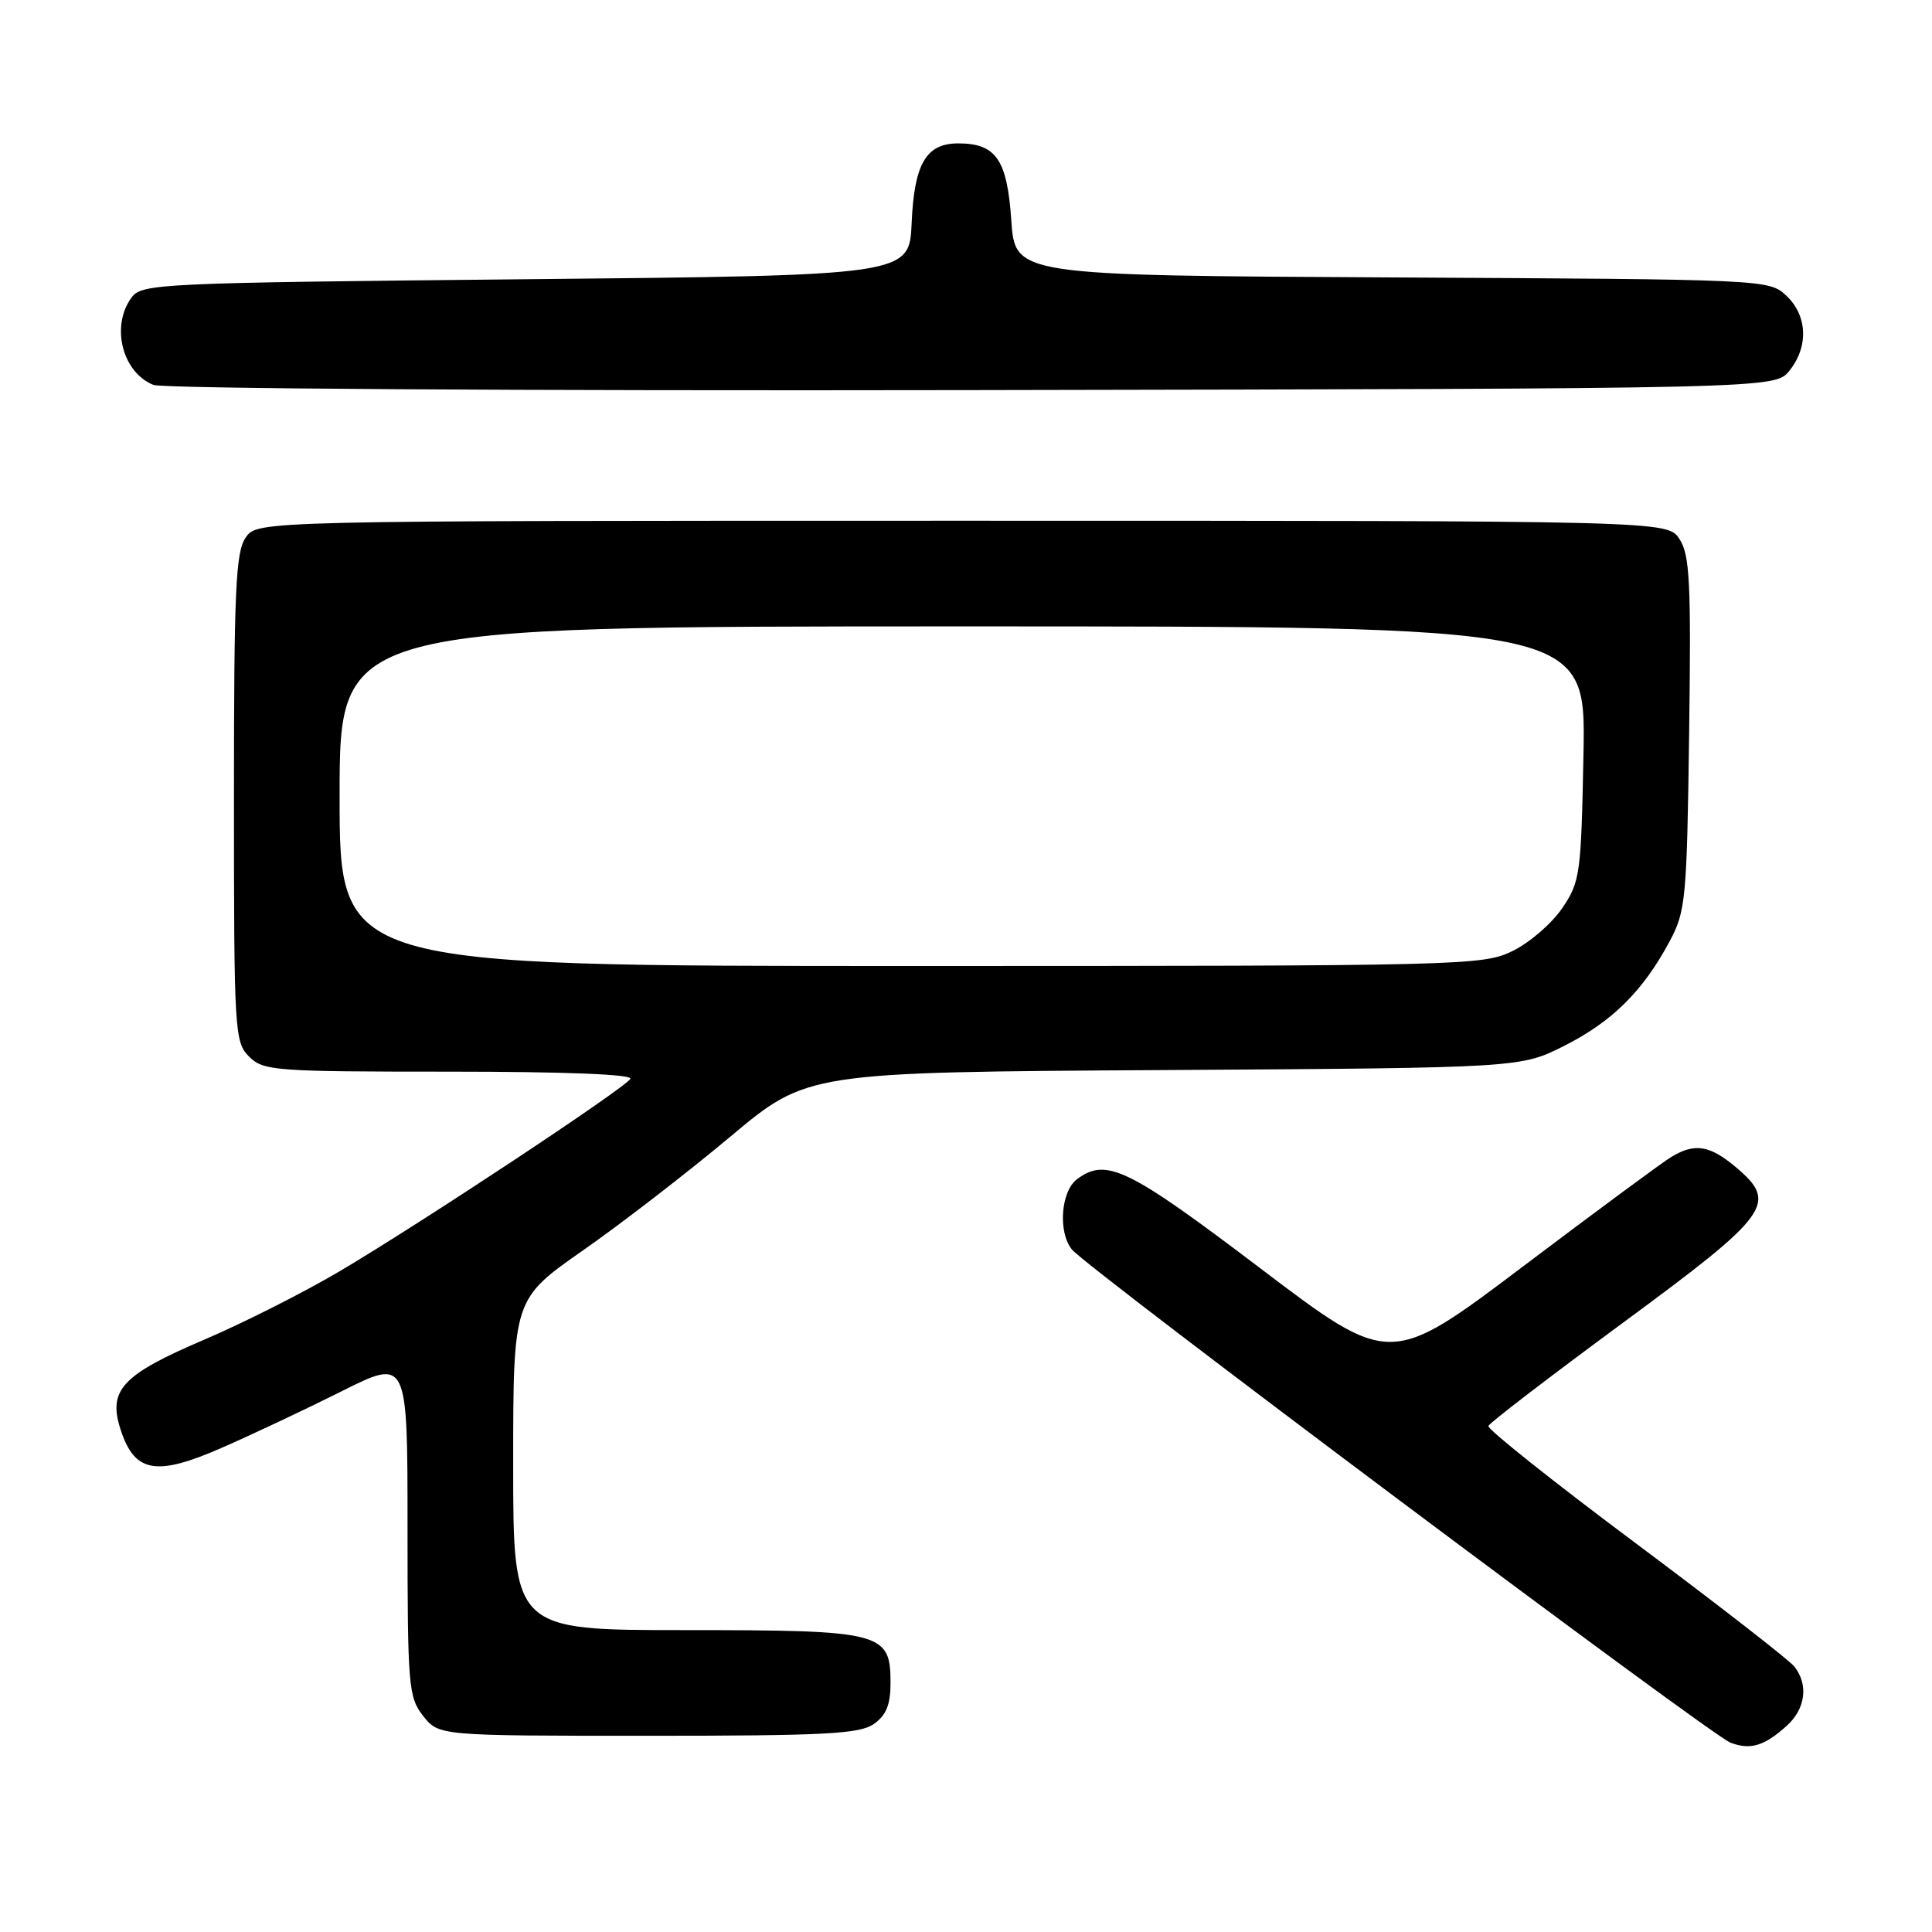 <?xml version="1.0" encoding="UTF-8" standalone="no"?>
<!DOCTYPE svg PUBLIC "-//W3C//DTD SVG 1.1//EN" "http://www.w3.org/Graphics/SVG/1.1/DTD/svg11.dtd" >
<svg xmlns="http://www.w3.org/2000/svg" xmlns:xlink="http://www.w3.org/1999/xlink" version="1.1" viewBox="0 0 256 256">
 <g >
 <path fill="currentColor"
d=" M 236.75 228.68 C 239.25 226.43 239.66 223.21 237.75 220.81 C 237.06 219.95 227.60 212.60 216.72 204.47 C 205.84 196.35 197.06 189.36 197.22 188.95 C 197.37 188.53 205.38 182.40 215.00 175.31 C 234.62 160.86 235.66 159.42 229.98 154.63 C 226.55 151.75 224.56 151.43 221.47 153.29 C 220.36 153.95 211.52 160.48 201.82 167.80 C 184.20 181.10 184.20 181.10 166.99 168.05 C 149.44 154.74 146.58 153.36 142.71 156.25 C 140.56 157.86 140.17 163.29 142.04 165.57 C 144.15 168.13 226.71 229.95 229.31 230.92 C 231.95 231.91 233.77 231.36 236.75 228.68 Z  M 115.78 228.44 C 117.43 227.29 118.00 225.88 118.00 223.00 C 118.00 216.27 116.94 216.00 90.78 216.00 C 68.00 216.00 68.00 216.00 68.00 194.07 C 68.00 172.15 68.00 172.15 77.25 165.68 C 82.34 162.13 91.10 155.36 96.73 150.65 C 106.96 142.07 106.96 142.07 154.23 141.79 C 201.50 141.50 201.50 141.50 207.32 138.55 C 213.65 135.35 217.73 131.29 221.24 124.72 C 223.37 120.75 223.52 119.14 223.82 97.18 C 224.09 77.18 223.91 73.51 222.54 71.43 C 220.95 69.00 220.95 69.00 127.53 69.00 C 34.11 69.00 34.11 69.00 32.56 71.22 C 31.23 73.12 31.00 78.13 31.00 105.72 C 31.00 136.67 31.08 138.08 33.00 140.00 C 34.89 141.89 36.33 142.00 59.56 142.00 C 74.84 142.00 83.90 142.36 83.53 142.95 C 82.74 144.24 55.74 162.10 45.02 168.44 C 40.28 171.24 32.20 175.32 27.07 177.51 C 16.10 182.19 14.25 184.21 16.01 189.52 C 17.86 195.14 20.70 195.64 29.32 191.87 C 33.27 190.15 40.44 186.77 45.25 184.36 C 54.00 179.98 54.00 179.98 54.00 202.36 C 54.00 223.48 54.12 224.88 56.07 227.37 C 58.15 230.00 58.15 230.00 85.85 230.00 C 109.31 230.00 113.90 229.76 115.78 228.44 Z  M 237.09 49.14 C 239.67 45.95 239.51 41.83 236.70 39.18 C 234.40 37.03 234.11 37.02 184.45 36.76 C 134.50 36.50 134.50 36.50 134.00 29.17 C 133.45 21.13 131.98 19.00 126.96 19.00 C 122.72 19.00 121.14 21.69 120.80 29.52 C 120.50 36.50 120.50 36.50 69.67 37.00 C 20.81 37.48 18.78 37.58 17.42 39.44 C 14.66 43.21 16.19 49.33 20.32 51.00 C 21.55 51.50 68.75 51.80 128.84 51.69 C 235.18 51.50 235.18 51.50 237.09 49.14 Z  M 45.00 105.50 C 45.00 83.00 45.00 83.00 127.57 83.00 C 210.13 83.00 210.13 83.00 209.82 99.83 C 209.51 115.87 209.38 116.83 207.00 120.34 C 205.62 122.37 202.67 124.92 200.43 126.01 C 196.49 127.94 194.15 128.00 120.68 128.00 C 45.00 128.00 45.00 128.00 45.00 105.50 Z "/>
</g>
</svg>
